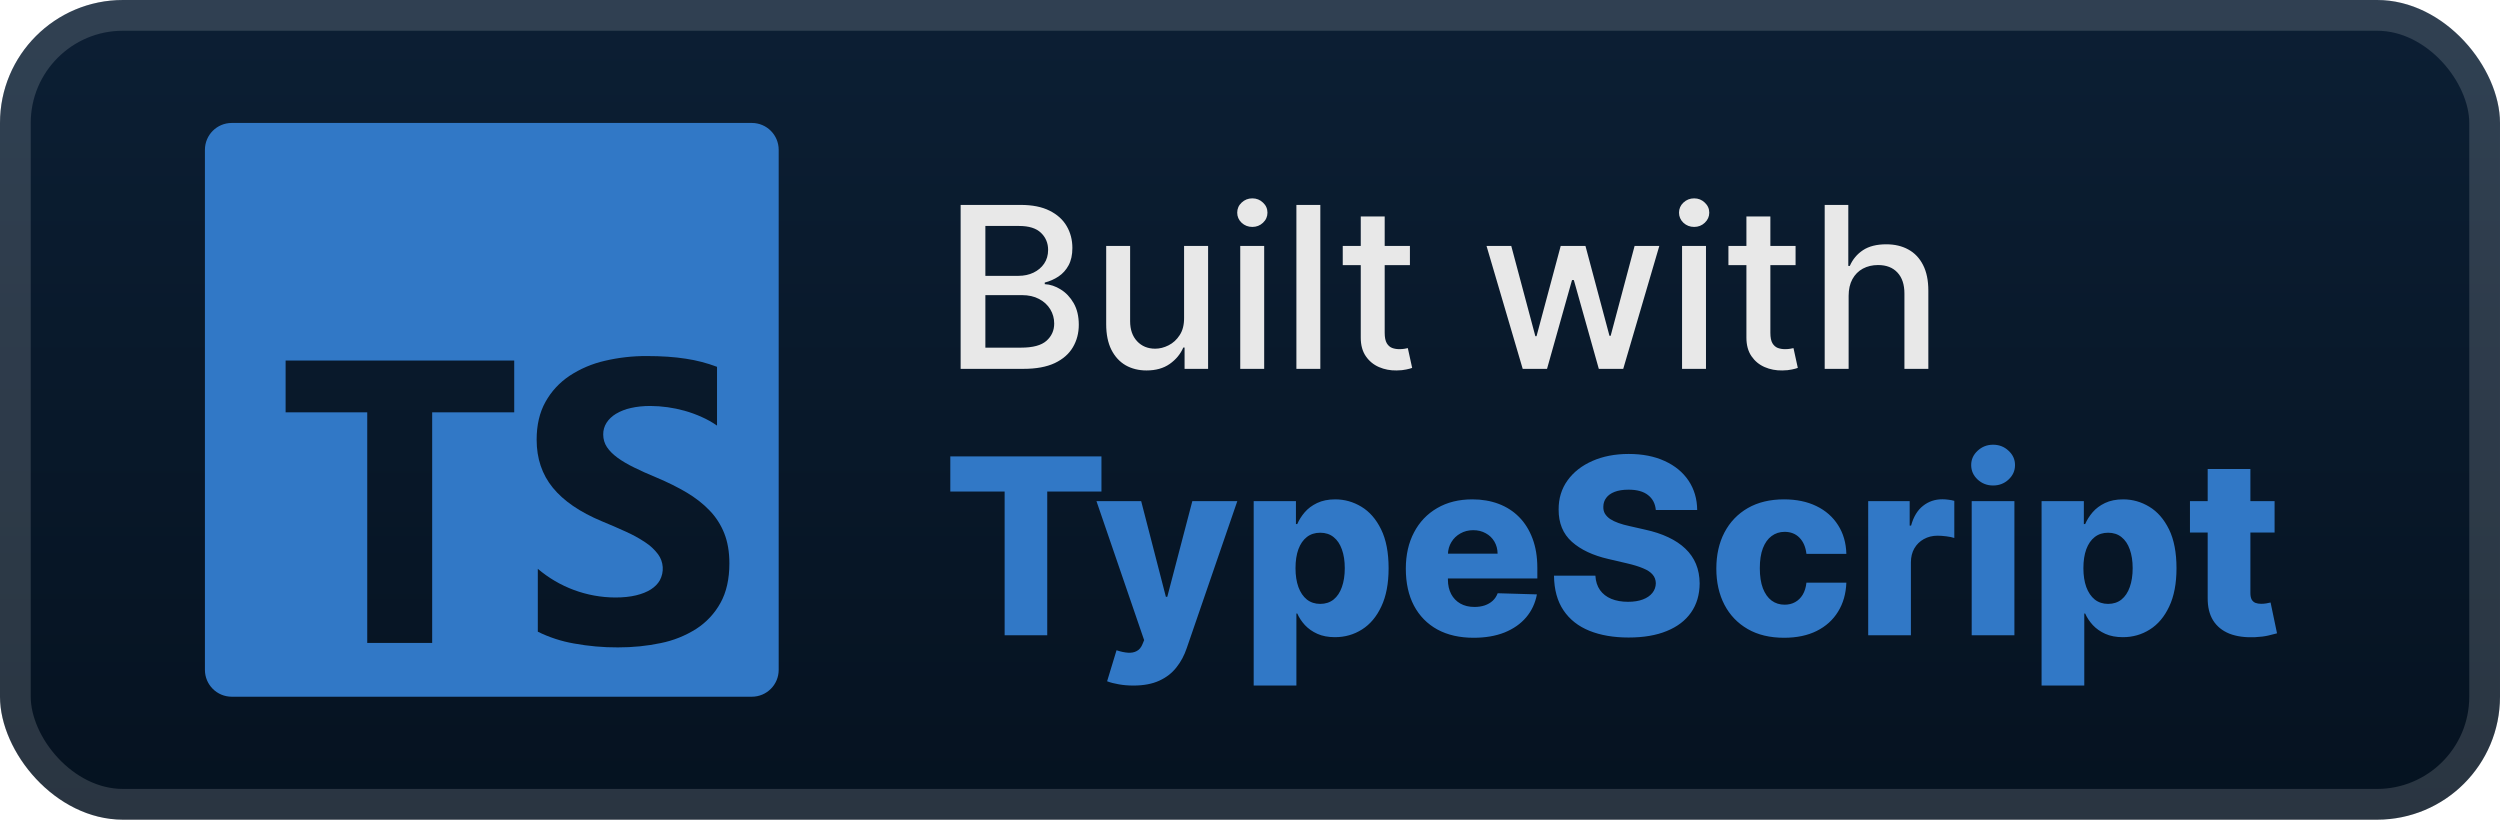 <svg width="122" height="40" viewBox="0 0 122 40" fill="none" xmlns="http://www.w3.org/2000/svg">
<rect x="-6.10352e-05" y="-6.10352e-05" width="122" height="40" rx="6" fill="url(#paint0_linear_2_858)"/>
<g filter="url(#filter0_d_2_858)">
<path d="M11.312 6C10.586 6 10 6.586 10 7.312V32.688C10 33.414 10.586 34 11.312 34H36.688C37.414 34 38 33.414 38 32.688V7.312C38 6.586 37.414 6 36.688 6H11.312ZM31.569 17.375C32.283 17.375 32.916 17.418 33.468 17.505C33.988 17.582 34.499 17.715 34.991 17.901V20.769C34.755 20.605 34.504 20.464 34.241 20.348C33.97 20.226 33.691 20.124 33.404 20.044C32.863 19.893 32.303 19.815 31.741 19.811C31.391 19.811 31.072 19.844 30.785 19.911C30.529 19.966 30.284 20.061 30.058 20.194C29.86 20.315 29.709 20.461 29.6 20.63C29.491 20.8 29.434 20.999 29.437 21.202C29.437 21.43 29.498 21.637 29.619 21.819C29.74 22.001 29.913 22.174 30.136 22.337C30.358 22.5 30.629 22.659 30.948 22.815C31.266 22.973 31.627 23.135 32.028 23.3C32.576 23.53 33.069 23.775 33.505 24.033C33.941 24.292 34.316 24.585 34.628 24.912C34.941 25.237 35.179 25.609 35.345 26.028C35.51 26.447 35.594 26.933 35.594 27.49C35.594 28.256 35.449 28.902 35.159 29.422C34.877 29.935 34.471 30.37 33.978 30.688C33.448 31.024 32.86 31.26 32.244 31.383C31.583 31.523 30.887 31.593 30.155 31.593C29.435 31.596 28.717 31.532 28.009 31.402C27.396 31.296 26.802 31.102 26.245 30.827V27.758C27.299 28.656 28.637 29.151 30.021 29.158C30.41 29.158 30.749 29.123 31.038 29.053C31.329 28.983 31.57 28.885 31.765 28.762C31.959 28.636 32.104 28.489 32.2 28.318C32.307 28.12 32.356 27.895 32.341 27.671C32.326 27.446 32.247 27.23 32.114 27.048C31.941 26.819 31.729 26.621 31.488 26.465C31.189 26.266 30.874 26.093 30.546 25.947C30.158 25.769 29.766 25.6 29.371 25.438C28.3 24.991 27.502 24.444 26.976 23.799C26.451 23.154 26.188 22.373 26.188 21.459C26.188 20.743 26.331 20.128 26.618 19.614C26.905 19.099 27.295 18.676 27.789 18.343C28.312 17.998 28.893 17.75 29.504 17.61C30.181 17.45 30.874 17.371 31.569 17.375V17.375ZM13.938 17.594H25.094V20.121H21.09V31.375H17.921V20.121H13.938V17.594Z" fill="#3178C6"/>
</g>
<g filter="url(#filter1_d_2_858)">
<path d="M46.879 18V10H49.809C50.376 10 50.846 10.094 51.219 10.281C51.591 10.466 51.87 10.717 52.055 11.035C52.239 11.35 52.332 11.706 52.332 12.101C52.332 12.435 52.271 12.716 52.148 12.945C52.026 13.172 51.862 13.354 51.656 13.492C51.453 13.627 51.229 13.726 50.984 13.789V13.867C51.25 13.88 51.509 13.966 51.762 14.125C52.017 14.281 52.228 14.504 52.395 14.793C52.561 15.082 52.645 15.434 52.645 15.848C52.645 16.256 52.548 16.624 52.355 16.949C52.165 17.272 51.871 17.529 51.473 17.719C51.074 17.906 50.565 18 49.945 18H46.879ZM48.086 16.965H49.828C50.406 16.965 50.82 16.853 51.07 16.629C51.32 16.405 51.445 16.125 51.445 15.789C51.445 15.536 51.381 15.305 51.254 15.094C51.126 14.883 50.944 14.715 50.707 14.59C50.473 14.465 50.194 14.402 49.871 14.402H48.086V16.965ZM48.086 13.461H49.703C49.974 13.461 50.217 13.409 50.434 13.305C50.652 13.2 50.825 13.055 50.953 12.867C51.083 12.677 51.148 12.453 51.148 12.195C51.148 11.864 51.032 11.587 50.801 11.363C50.569 11.139 50.214 11.027 49.734 11.027H48.086V13.461ZM57.783 15.512V12H58.955V18H57.807V16.961H57.744C57.606 17.281 57.385 17.548 57.08 17.762C56.778 17.973 56.402 18.078 55.951 18.078C55.566 18.078 55.224 17.993 54.928 17.824C54.633 17.652 54.402 17.398 54.232 17.062C54.066 16.727 53.982 16.311 53.982 15.816V12H55.15V15.676C55.15 16.085 55.264 16.41 55.49 16.652C55.717 16.895 56.011 17.016 56.373 17.016C56.592 17.016 56.809 16.961 57.025 16.852C57.244 16.742 57.425 16.577 57.568 16.355C57.714 16.134 57.786 15.853 57.783 15.512ZM60.524 18V12H61.692V18H60.524ZM61.114 11.074C60.911 11.074 60.737 11.006 60.591 10.871C60.447 10.733 60.376 10.569 60.376 10.379C60.376 10.186 60.447 10.022 60.591 9.887C60.737 9.749 60.911 9.68 61.114 9.68C61.317 9.68 61.49 9.749 61.634 9.887C61.78 10.022 61.852 10.186 61.852 10.379C61.852 10.569 61.78 10.733 61.634 10.871C61.49 11.006 61.317 11.074 61.114 11.074ZM64.432 10V18H63.264V10H64.432ZM68.804 12V12.937H65.526V12H68.804ZM66.405 10.562H67.573V16.238C67.573 16.465 67.607 16.635 67.675 16.75C67.742 16.862 67.83 16.939 67.936 16.98C68.046 17.02 68.164 17.039 68.292 17.039C68.386 17.039 68.468 17.032 68.538 17.02C68.608 17.006 68.663 16.996 68.702 16.988L68.913 17.953C68.845 17.979 68.749 18.005 68.624 18.031C68.499 18.06 68.343 18.076 68.155 18.078C67.848 18.083 67.561 18.029 67.296 17.914C67.03 17.799 66.815 17.622 66.651 17.383C66.487 17.143 66.405 16.842 66.405 16.48V10.562ZM74.308 18L72.542 12H73.749L74.925 16.406H74.983L76.163 12H77.37L78.542 16.387H78.6L79.769 12H80.975L79.214 18H78.022L76.804 13.668H76.714L75.495 18H74.308ZM82.084 18V12H83.252V18H82.084ZM82.674 11.074C82.471 11.074 82.296 11.006 82.15 10.871C82.007 10.733 81.936 10.569 81.936 10.379C81.936 10.186 82.007 10.022 82.15 9.887C82.296 9.749 82.471 9.68 82.674 9.68C82.877 9.68 83.05 9.749 83.193 9.887C83.339 10.022 83.412 10.186 83.412 10.379C83.412 10.569 83.339 10.733 83.193 10.871C83.05 11.006 82.877 11.074 82.674 11.074ZM87.624 12V12.937H84.347V12H87.624ZM85.225 10.562H86.394V16.238C86.394 16.465 86.427 16.635 86.495 16.75C86.563 16.862 86.65 16.939 86.757 16.98C86.866 17.02 86.985 17.039 87.112 17.039C87.206 17.039 87.288 17.032 87.358 17.02C87.429 17.006 87.483 16.996 87.522 16.988L87.733 17.953C87.666 17.979 87.569 18.005 87.444 18.031C87.319 18.06 87.163 18.076 86.975 18.078C86.668 18.083 86.382 18.029 86.116 17.914C85.85 17.799 85.636 17.622 85.472 17.383C85.308 17.143 85.225 16.842 85.225 16.48V10.562ZM90.213 14.437V18H89.045V10H90.197V12.976H90.271C90.412 12.654 90.627 12.397 90.916 12.207C91.205 12.017 91.583 11.922 92.049 11.922C92.46 11.922 92.82 12.006 93.127 12.176C93.437 12.345 93.676 12.598 93.846 12.934C94.017 13.267 94.103 13.684 94.103 14.184V18H92.936V14.324C92.936 13.884 92.822 13.543 92.596 13.301C92.369 13.056 92.054 12.934 91.65 12.934C91.374 12.934 91.127 12.992 90.908 13.109C90.692 13.226 90.521 13.398 90.396 13.625C90.274 13.849 90.213 14.12 90.213 14.437Z" fill="#E8E8E8"/>
<path d="M46.375 23.986V22.273H53.751V23.986H51.105V31H49.026V23.986H46.375ZM55.306 33.455C55.056 33.455 54.82 33.435 54.598 33.395C54.377 33.358 54.186 33.308 54.027 33.246L54.487 31.733C54.692 31.801 54.877 31.841 55.041 31.852C55.209 31.864 55.353 31.837 55.472 31.771C55.594 31.709 55.688 31.596 55.753 31.435L55.834 31.239L53.507 24.454H55.689L56.895 29.125H56.963L58.186 24.454H60.381L57.914 31.626C57.794 31.984 57.625 32.3 57.407 32.572C57.191 32.848 56.911 33.064 56.567 33.22C56.226 33.376 55.806 33.455 55.306 33.455ZM61.18 33.455V24.454H63.242V25.575H63.306C63.392 25.376 63.512 25.185 63.669 25C63.828 24.815 64.029 24.665 64.274 24.548C64.521 24.429 64.816 24.369 65.16 24.369C65.615 24.369 66.039 24.489 66.434 24.727C66.832 24.966 67.153 25.334 67.397 25.831C67.642 26.328 67.764 26.962 67.764 27.732C67.764 28.473 67.646 29.094 67.41 29.594C67.177 30.094 66.862 30.469 66.464 30.719C66.069 30.969 65.63 31.094 65.147 31.094C64.818 31.094 64.532 31.04 64.291 30.932C64.049 30.824 63.846 30.682 63.681 30.506C63.52 30.329 63.395 30.141 63.306 29.939H63.264V33.455H61.18ZM63.221 27.727C63.221 28.079 63.268 28.386 63.362 28.648C63.458 28.909 63.596 29.112 63.775 29.257C63.957 29.399 64.174 29.47 64.427 29.47C64.683 29.47 64.9 29.399 65.079 29.257C65.258 29.112 65.393 28.909 65.484 28.648C65.578 28.386 65.625 28.079 65.625 27.727C65.625 27.375 65.578 27.07 65.484 26.811C65.393 26.552 65.258 26.352 65.079 26.21C64.903 26.068 64.686 25.997 64.427 25.997C64.171 25.997 63.954 26.067 63.775 26.206C63.596 26.345 63.458 26.544 63.362 26.802C63.268 27.061 63.221 27.369 63.221 27.727ZM71.915 31.123C71.231 31.123 70.64 30.989 70.143 30.719C69.648 30.446 69.268 30.058 69.001 29.555C68.736 29.05 68.604 28.449 68.604 27.753C68.604 27.077 68.738 26.486 69.005 25.98C69.272 25.471 69.648 25.077 70.134 24.795C70.62 24.511 71.192 24.369 71.852 24.369C72.317 24.369 72.743 24.442 73.13 24.587C73.516 24.732 73.85 24.946 74.131 25.23C74.413 25.514 74.631 25.865 74.788 26.283C74.944 26.697 75.022 27.173 75.022 27.71V28.23H69.333V27.02H73.083C73.08 26.798 73.028 26.601 72.925 26.427C72.823 26.254 72.683 26.119 72.504 26.023C72.327 25.923 72.124 25.873 71.894 25.873C71.661 25.873 71.452 25.926 71.268 26.031C71.083 26.134 70.937 26.274 70.829 26.453C70.721 26.629 70.664 26.829 70.658 27.054V28.285C70.658 28.552 70.711 28.787 70.816 28.989C70.921 29.187 71.07 29.342 71.263 29.453C71.457 29.564 71.687 29.619 71.954 29.619C72.138 29.619 72.306 29.594 72.457 29.543C72.607 29.491 72.736 29.416 72.844 29.317C72.952 29.217 73.033 29.095 73.087 28.95L75.001 29.006C74.921 29.435 74.746 29.808 74.477 30.126C74.209 30.442 73.859 30.687 73.424 30.864C72.989 31.037 72.486 31.123 71.915 31.123ZM80.804 24.889C80.775 24.577 80.649 24.334 80.424 24.16C80.203 23.984 79.886 23.896 79.474 23.896C79.201 23.896 78.974 23.932 78.792 24.003C78.61 24.074 78.474 24.172 78.383 24.297C78.292 24.419 78.245 24.56 78.243 24.719C78.237 24.849 78.262 24.964 78.319 25.064C78.379 25.163 78.464 25.251 78.575 25.328C78.689 25.402 78.825 25.467 78.984 25.524C79.143 25.581 79.322 25.631 79.521 25.673L80.271 25.844C80.703 25.937 81.083 26.062 81.413 26.219C81.745 26.375 82.024 26.561 82.248 26.777C82.475 26.993 82.647 27.241 82.764 27.523C82.88 27.804 82.94 28.119 82.943 28.469C82.94 29.02 82.801 29.493 82.525 29.888C82.25 30.283 81.853 30.585 81.336 30.795C80.822 31.006 80.201 31.111 79.474 31.111C78.744 31.111 78.108 31.001 77.565 30.783C77.022 30.564 76.6 30.232 76.299 29.785C75.998 29.339 75.843 28.776 75.835 28.094H77.855C77.872 28.375 77.947 28.609 78.081 28.797C78.214 28.984 78.397 29.126 78.63 29.223C78.866 29.32 79.139 29.368 79.448 29.368C79.733 29.368 79.974 29.329 80.173 29.253C80.375 29.176 80.529 29.07 80.637 28.933C80.745 28.797 80.801 28.641 80.804 28.464C80.801 28.3 80.75 28.159 80.65 28.043C80.551 27.923 80.397 27.821 80.19 27.736C79.985 27.648 79.724 27.567 79.406 27.493L78.494 27.28C77.738 27.107 77.143 26.827 76.708 26.44C76.274 26.051 76.058 25.526 76.061 24.864C76.058 24.324 76.203 23.851 76.495 23.445C76.788 23.038 77.193 22.721 77.71 22.494C78.227 22.267 78.816 22.153 79.478 22.153C80.154 22.153 80.741 22.268 81.238 22.498C81.738 22.726 82.126 23.045 82.402 23.457C82.677 23.869 82.818 24.346 82.823 24.889H80.804ZM87.064 31.123C86.373 31.123 85.781 30.982 85.287 30.697C84.795 30.413 84.417 30.018 84.153 29.513C83.889 29.004 83.757 28.416 83.757 27.748C83.757 27.078 83.889 26.49 84.153 25.984C84.42 25.476 84.799 25.079 85.291 24.795C85.785 24.511 86.375 24.369 87.059 24.369C87.664 24.369 88.191 24.479 88.64 24.697C89.092 24.916 89.444 25.226 89.697 25.626C89.953 26.024 90.088 26.491 90.102 27.028H88.154C88.115 26.693 88.001 26.43 87.814 26.24C87.629 26.05 87.387 25.954 87.089 25.954C86.848 25.954 86.636 26.023 86.454 26.159C86.272 26.293 86.13 26.491 86.028 26.756C85.928 27.017 85.879 27.341 85.879 27.727C85.879 28.114 85.928 28.44 86.028 28.707C86.13 28.971 86.272 29.172 86.454 29.308C86.636 29.442 86.848 29.509 87.089 29.509C87.282 29.509 87.453 29.467 87.6 29.385C87.751 29.302 87.875 29.182 87.971 29.023C88.068 28.861 88.129 28.665 88.154 28.435H90.102C90.082 28.974 89.947 29.446 89.697 29.849C89.45 30.253 89.102 30.567 88.653 30.791C88.207 31.013 87.677 31.123 87.064 31.123ZM91.168 31V24.454H93.192V25.648H93.261C93.38 25.216 93.575 24.895 93.844 24.685C94.114 24.471 94.428 24.365 94.786 24.365C94.883 24.365 94.982 24.372 95.084 24.386C95.187 24.398 95.282 24.416 95.37 24.442V26.253C95.27 26.219 95.14 26.192 94.978 26.172C94.819 26.152 94.677 26.142 94.552 26.142C94.305 26.142 94.082 26.197 93.883 26.308C93.687 26.416 93.532 26.568 93.418 26.764C93.308 26.957 93.252 27.185 93.252 27.446V31H91.168ZM96.219 31V24.454H98.303V31H96.219ZM97.263 23.692C96.97 23.692 96.719 23.595 96.509 23.402C96.299 23.206 96.194 22.97 96.194 22.695C96.194 22.422 96.299 22.189 96.509 21.996C96.719 21.8 96.97 21.702 97.263 21.702C97.558 21.702 97.81 21.8 98.017 21.996C98.228 22.189 98.333 22.422 98.333 22.695C98.333 22.97 98.228 23.206 98.017 23.402C97.81 23.595 97.558 23.692 97.263 23.692ZM99.629 33.455V24.454H101.692V25.575H101.756C101.841 25.376 101.962 25.185 102.118 25C102.277 24.815 102.479 24.665 102.723 24.548C102.97 24.429 103.266 24.369 103.609 24.369C104.064 24.369 104.489 24.489 104.883 24.727C105.281 24.966 105.602 25.334 105.847 25.831C106.091 26.328 106.213 26.962 106.213 27.732C106.213 28.473 106.095 29.094 105.859 29.594C105.626 30.094 105.311 30.469 104.913 30.719C104.518 30.969 104.079 31.094 103.597 31.094C103.267 31.094 102.981 31.04 102.74 30.932C102.499 30.824 102.295 30.682 102.131 30.506C101.969 30.329 101.844 30.141 101.756 29.939H101.713V33.455H99.629ZM101.67 27.727C101.67 28.079 101.717 28.386 101.811 28.648C101.908 28.909 102.045 29.112 102.224 29.257C102.406 29.399 102.624 29.47 102.876 29.47C103.132 29.47 103.349 29.399 103.528 29.257C103.707 29.112 103.842 28.909 103.933 28.648C104.027 28.386 104.074 28.079 104.074 27.727C104.074 27.375 104.027 27.07 103.933 26.811C103.842 26.552 103.707 26.352 103.528 26.21C103.352 26.068 103.135 25.997 102.876 25.997C102.621 25.997 102.403 26.067 102.224 26.206C102.045 26.345 101.908 26.544 101.811 26.802C101.717 27.061 101.67 27.369 101.67 27.727ZM111 24.454V25.989H106.87V24.454H111ZM107.735 22.886H109.819V28.942C109.819 29.07 109.839 29.173 109.879 29.253C109.921 29.329 109.983 29.385 110.062 29.419C110.142 29.45 110.237 29.466 110.348 29.466C110.427 29.466 110.511 29.459 110.599 29.445C110.69 29.427 110.758 29.413 110.804 29.402L111.119 30.906C111.019 30.935 110.879 30.97 110.697 31.013C110.518 31.055 110.304 31.082 110.054 31.094C109.565 31.116 109.146 31.06 108.796 30.923C108.45 30.784 108.184 30.568 108 30.276C107.818 29.983 107.73 29.615 107.735 29.172V22.886Z" fill="#3178C6"/>
</g>
<rect x="0.75" y="0.75" width="120.5" height="38.5" rx="5.25" stroke="white" stroke-opacity="0.15" stroke-width="1.5"/>
<defs>
<filter id="filter0_d_2_858" x="6" y="2" width="36" height="36" filterUnits="userSpaceOnUse" color-interpolation-filters="sRGB">
<feFlood flood-opacity="0" result="BackgroundImageFix"/>
<feColorMatrix in="SourceAlpha" type="matrix" values="0 0 0 0 0 0 0 0 0 0 0 0 0 0 0 0 0 0 127 0" result="hardAlpha"/>
<feOffset/>
<feGaussianBlur stdDeviation="2"/>
<feComposite in2="hardAlpha" operator="out"/>
<feColorMatrix type="matrix" values="0 0 0 0 0 0 0 0 0 0 0 0 0 0 0 0 0 0 0.25 0"/>
<feBlend mode="normal" in2="BackgroundImageFix" result="effect1_dropShadow_2_858"/>
<feBlend mode="normal" in="SourceGraphic" in2="effect1_dropShadow_2_858" result="shape"/>
</filter>
<filter id="filter1_d_2_858" x="42" y="3" width="74" height="34.455" filterUnits="userSpaceOnUse" color-interpolation-filters="sRGB">
<feFlood flood-opacity="0" result="BackgroundImageFix"/>
<feColorMatrix in="SourceAlpha" type="matrix" values="0 0 0 0 0 0 0 0 0 0 0 0 0 0 0 0 0 0 127 0" result="hardAlpha"/>
<feOffset/>
<feGaussianBlur stdDeviation="2"/>
<feComposite in2="hardAlpha" operator="out"/>
<feColorMatrix type="matrix" values="0 0 0 0 0 0 0 0 0 0 0 0 0 0 0 0 0 0 0.25 0"/>
<feBlend mode="normal" in2="BackgroundImageFix" result="effect1_dropShadow_2_858"/>
<feBlend mode="normal" in="SourceGraphic" in2="effect1_dropShadow_2_858" result="shape"/>
</filter>
<linearGradient id="paint0_linear_2_858" x1="61" y1="-6.10351e-05" x2="61" y2="40" gradientUnits="userSpaceOnUse">
<stop stop-color="#0C1F34"/>
<stop offset="1" stop-color="#051220"/>
</linearGradient>
</defs>
</svg>
